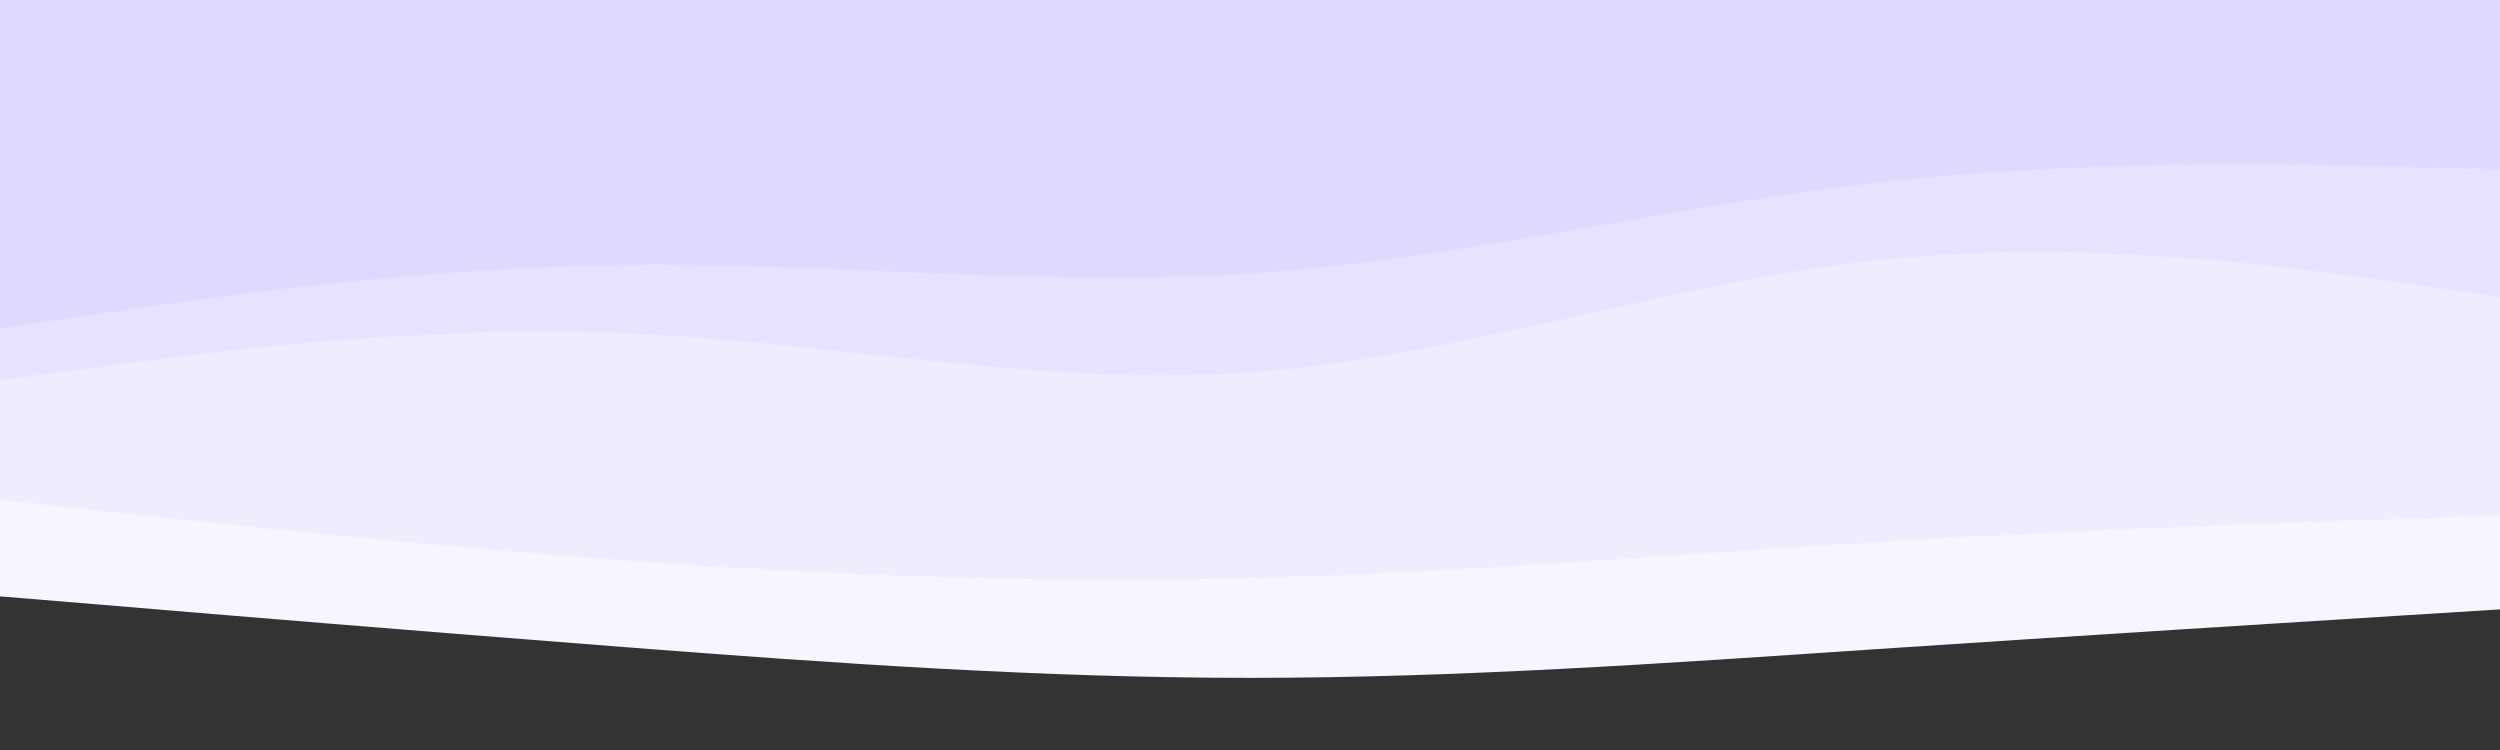 <svg id="visual" viewBox="0 0 960 288" width="960" height="288" xmlns="http://www.w3.org/2000/svg" xmlns:xlink="http://www.w3.org/1999/xlink" version="1.1"><rect x="0" y="0" width="960" height="288" fill="#333333" stroke="none"/><path d="M0 128L40 122.2C80 116.3 160 104.7 240 103.7C320 102.7 400 112.3 480 107C560 101.7 640 81.3 720 72.2C800 63 880 65 920 66L960 67L960 0L920 0C880 0 800 0 720 0C640 0 560 0 480 0C400 0 320 0 240 0C160 0 80 0 40 0L0 0Z" fill="#dfd9ff"></path><path d="M0 148L40 142.7C80 137.3 160 126.7 240 130C320 133.3 400 150.7 480 145C560 139.3 640 110.7 720 102C800 93.3 880 104.7 920 110.3L960 116L960 65L920 64C880 63 800 61 720 70.2C640 79.3 560 99.7 480 105C400 110.3 320 100.7 240 101.7C160 102.7 80 114.3 40 120.2L0 126Z" fill="#e7e2ff"></path><path d="M0 194L40 198.3C80 202.7 160 211.3 240 217.2C320 223 400 226 480 224C560 222 640 215 720 210.2C800 205.3 880 202.7 920 201.3L960 200L960 114L920 108.3C880 102.7 800 91.3 720 100C640 108.7 560 137.3 480 143C400 148.7 320 131.3 240 128C160 124.7 80 135.3 40 140.7L0 146Z" fill="#efecff"></path><path d="M0 229L40 232.3C80 235.7 160 242.3 240 248.5C320 254.7 400 260.3 480 260.3C560 260.3 640 254.7 720 249.3C800 244 880 239 920 236.5L960 234L960 198L920 199.3C880 200.7 800 203.3 720 208.2C640 213 560 220 480 222C400 224 320 221 240 215.2C160 209.3 80 200.7 40 196.3L0 192Z" fill="#f7f5ff"></path><path d="M0 289L40 289C80 289 160 289 240 289C320 289 400 289 480 289C560 289 640 289 720 289C800 289 880 289 920 289L960 289L960 232L920 234.5C880 237 800 242 720 247.3C640 252.7 560 258.3 480 258.3C400 258.3 320 252.7 240 246.5C160 240.3 80 233.7 40 230.3L0 227Z" fill="#ffffff" fill-opacity="0"></path></svg>

